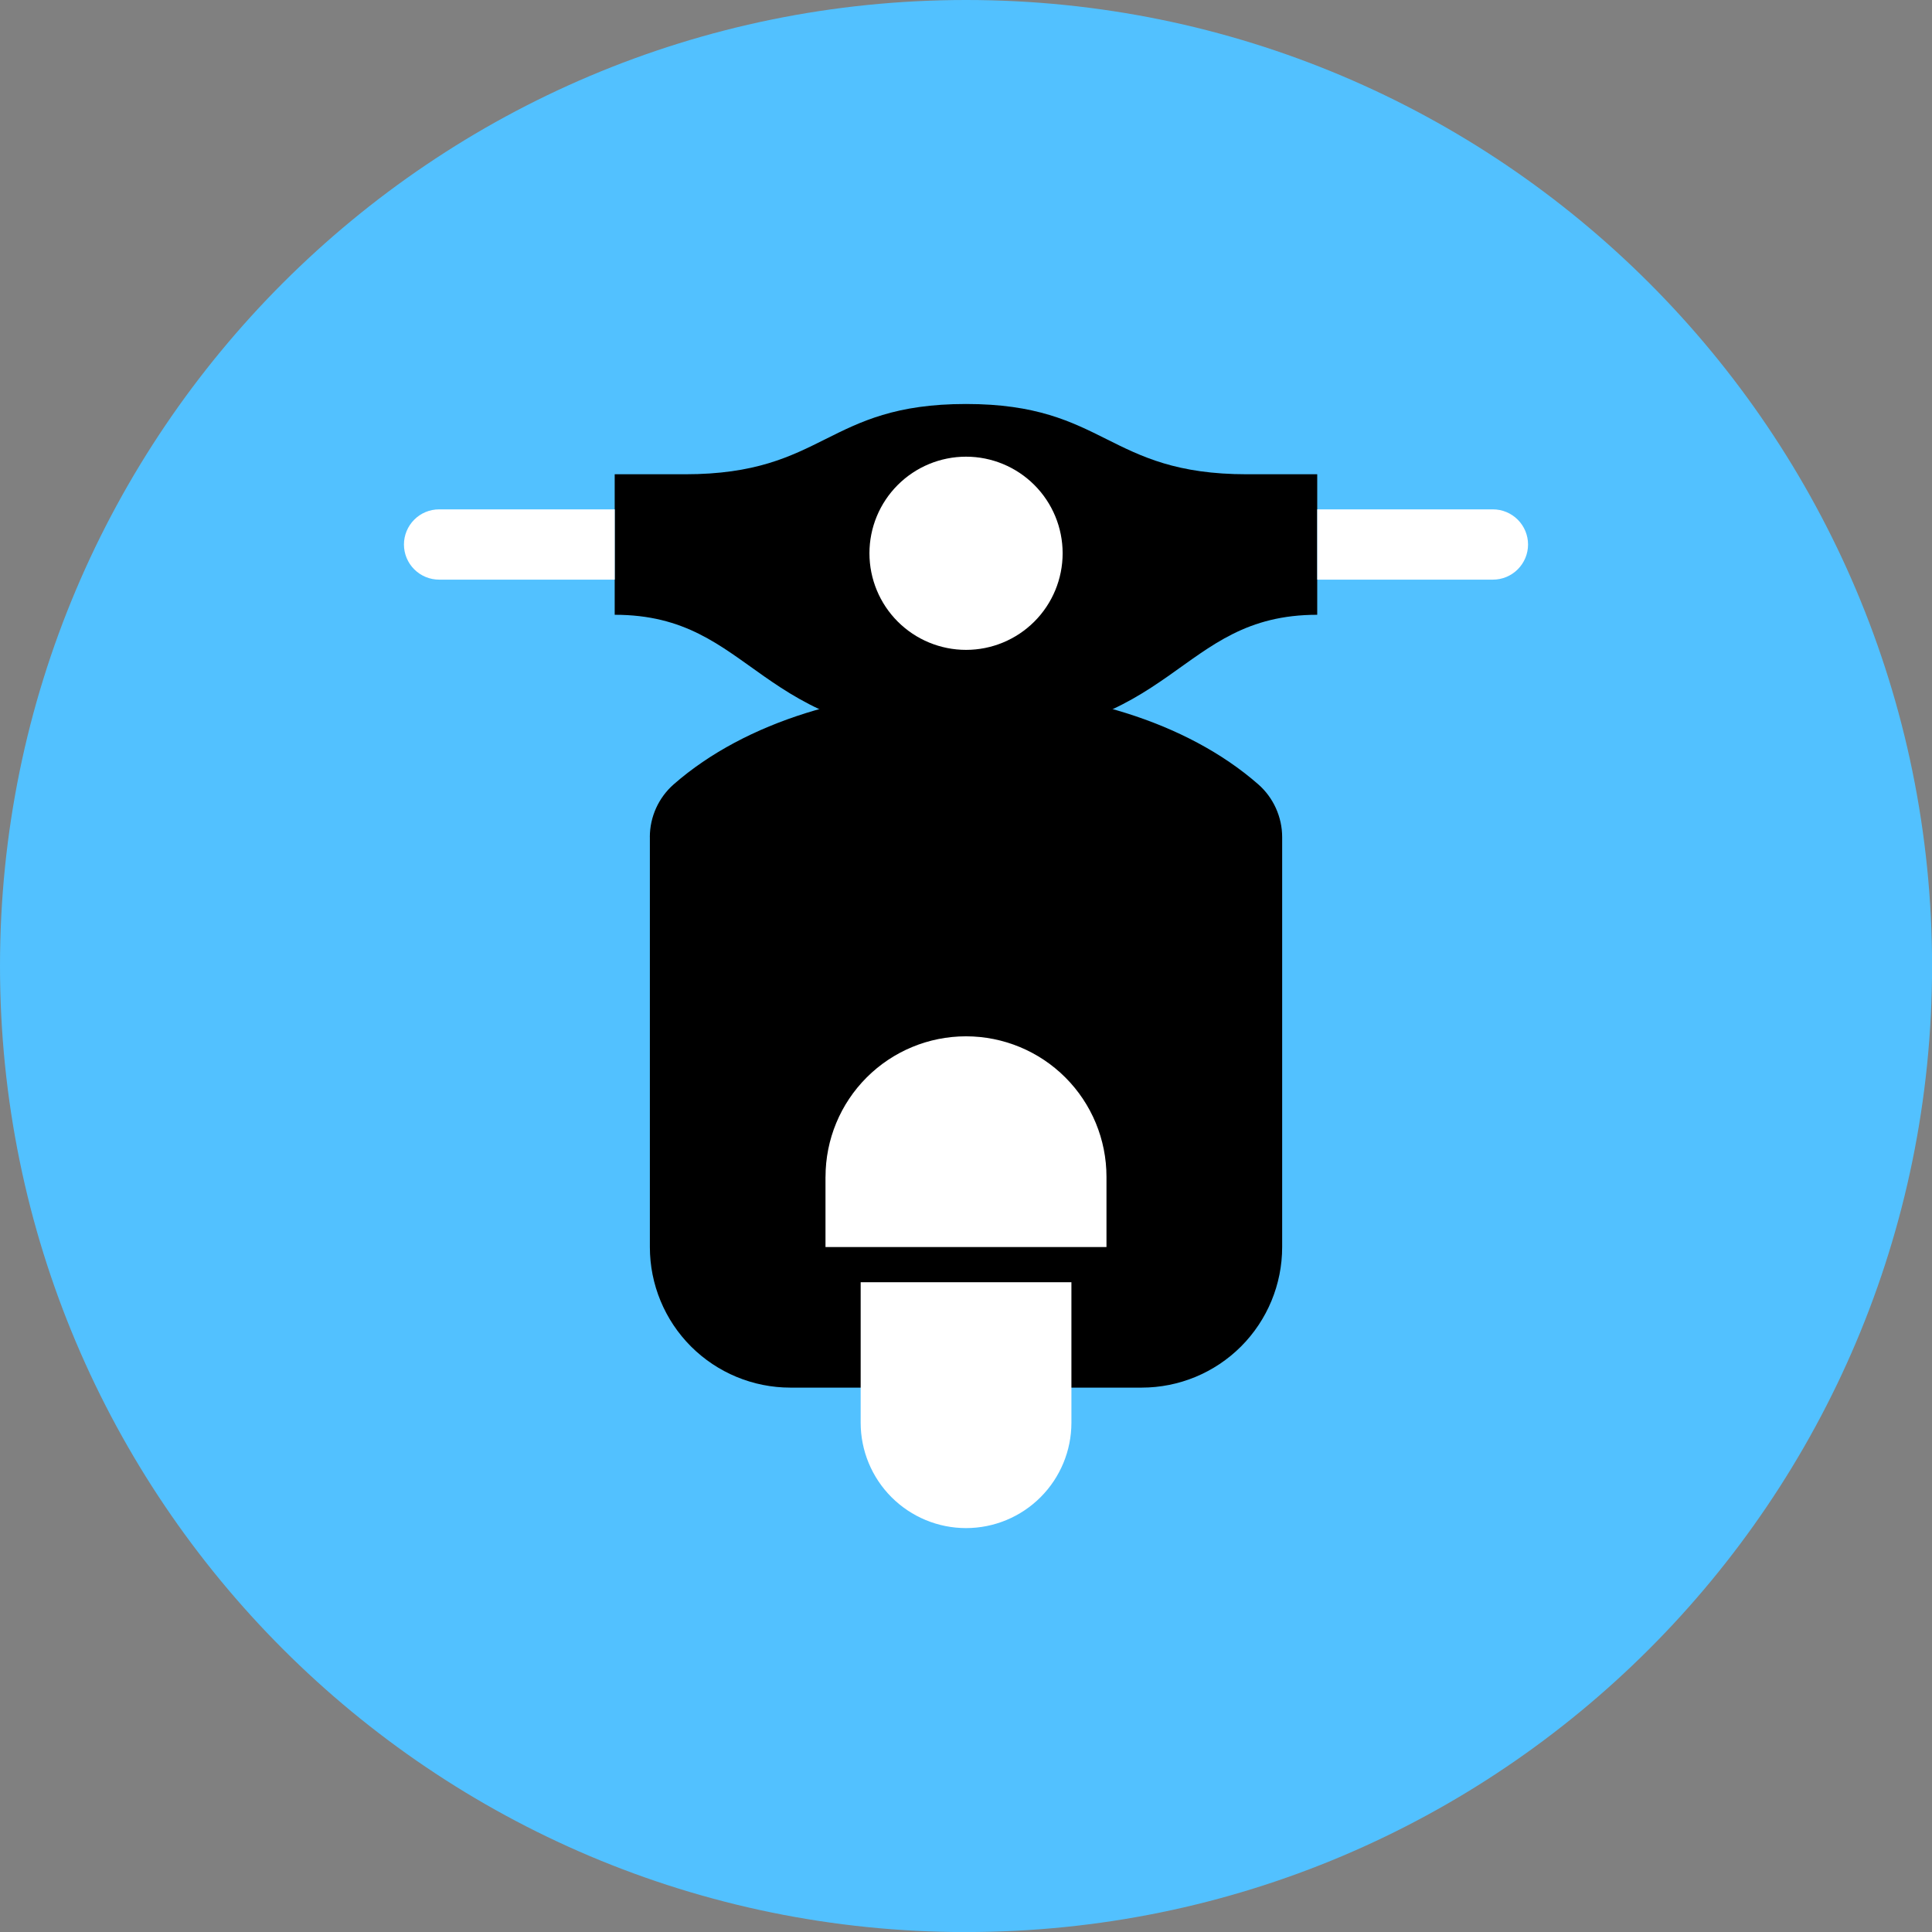 <svg xmlns="http://www.w3.org/2000/svg" fill="none" viewBox="0 0 48 48" id="Vespa--Streamline-Kameleon">
  <rect x="0" y="0" width="48" height="48" fill="#808080" stroke="none"/>
  <desc>
    Vespa Streamline Icon: https://streamlinehq.com
  </desc>
  <path fill="#52c1ff" d="M24.001 48.001c13.255 0 24.001 -10.745 24.001 -24.001C48.001 10.745 37.256 0 24.001 0 10.745 0 0 10.745 0 24.001c0 13.255 10.745 24.001 24.001 24.001Z" stroke-width="1"></path>
  <path fill="#000000" d="M30.982 11.783c-3.491 0 -3.491 -1.746 -6.982 -1.746s-3.491 1.746 -6.982 1.746h-1.746v3.491c3.491 0 3.491 3.055 8.727 3.055 5.237 0 5.237 -3.055 8.727 -3.055v-3.491H30.982Z" stroke-width="1"></path>
  <path fill="#000000" d="M16.145 20.797c0 -0.504 0.218 -0.983 0.597 -1.314 3.591 -3.139 10.924 -3.139 14.515 0 0.188 0.164 0.338 0.366 0.441 0.593 0.103 0.227 0.157 0.473 0.157 0.722v10.186c0 0.926 -0.368 1.814 -1.022 2.469 -0.655 0.655 -1.543 1.022 -2.469 1.022h-8.727c-0.926 0 -1.814 -0.368 -2.469 -1.022 -0.655 -0.655 -1.022 -1.543 -1.022 -2.469V20.797Z" stroke-width="1"></path>
  <path fill="#ffffff" d="M32.727 14.401h4.364c0.232 0 0.453 -0.092 0.617 -0.256 0.164 -0.164 0.256 -0.386 0.256 -0.617 0 -0.231 -0.092 -0.453 -0.256 -0.617 -0.164 -0.164 -0.386 -0.256 -0.617 -0.256h-4.364v1.746Z" stroke-width="1"></path>
  <path fill="#ffffff" d="M10.036 13.528c0 0.232 0.092 0.454 0.256 0.617 0.164 0.164 0.386 0.256 0.617 0.256h4.364v-1.746h-4.364c-0.232 0 -0.454 0.092 -0.617 0.256 -0.164 0.164 -0.256 0.386 -0.256 0.617Z" stroke-width="1"></path>
  <path fill="#ffffff" d="M20.51 29.237c0 -0.926 0.368 -1.814 1.022 -2.468 0.655 -0.655 1.542 -1.022 2.468 -1.022 0.926 0 1.814 0.368 2.468 1.022 0.655 0.655 1.022 1.542 1.022 2.468v1.745h-6.981v-1.745Z" stroke-width="1"></path>
  <path fill="#ffffff" d="M21.382 31.856h5.237v3.491c0 0.694 -0.276 1.36 -0.767 1.851 -0.491 0.491 -1.157 0.767 -1.851 0.767 -0.694 0 -1.36 -0.276 -1.851 -0.767 -0.491 -0.491 -0.767 -1.157 -0.767 -1.851v-3.491Z" stroke-width="1"></path>
  <path fill="#ffffff" d="M24.001 16.146c0.637 0 1.247 -0.253 1.697 -0.703 0.45 -0.45 0.703 -1.061 0.703 -1.697 0 -0.637 -0.253 -1.247 -0.703 -1.697 -0.45 -0.45 -1.06 -0.703 -1.697 -0.703 -0.636 0 -1.247 0.253 -1.697 0.703 -0.45 0.45 -0.703 1.06 -0.703 1.697 0 0.636 0.253 1.247 0.703 1.697 0.45 0.45 1.061 0.703 1.697 0.703Z" stroke-width="1"></path>
</svg>